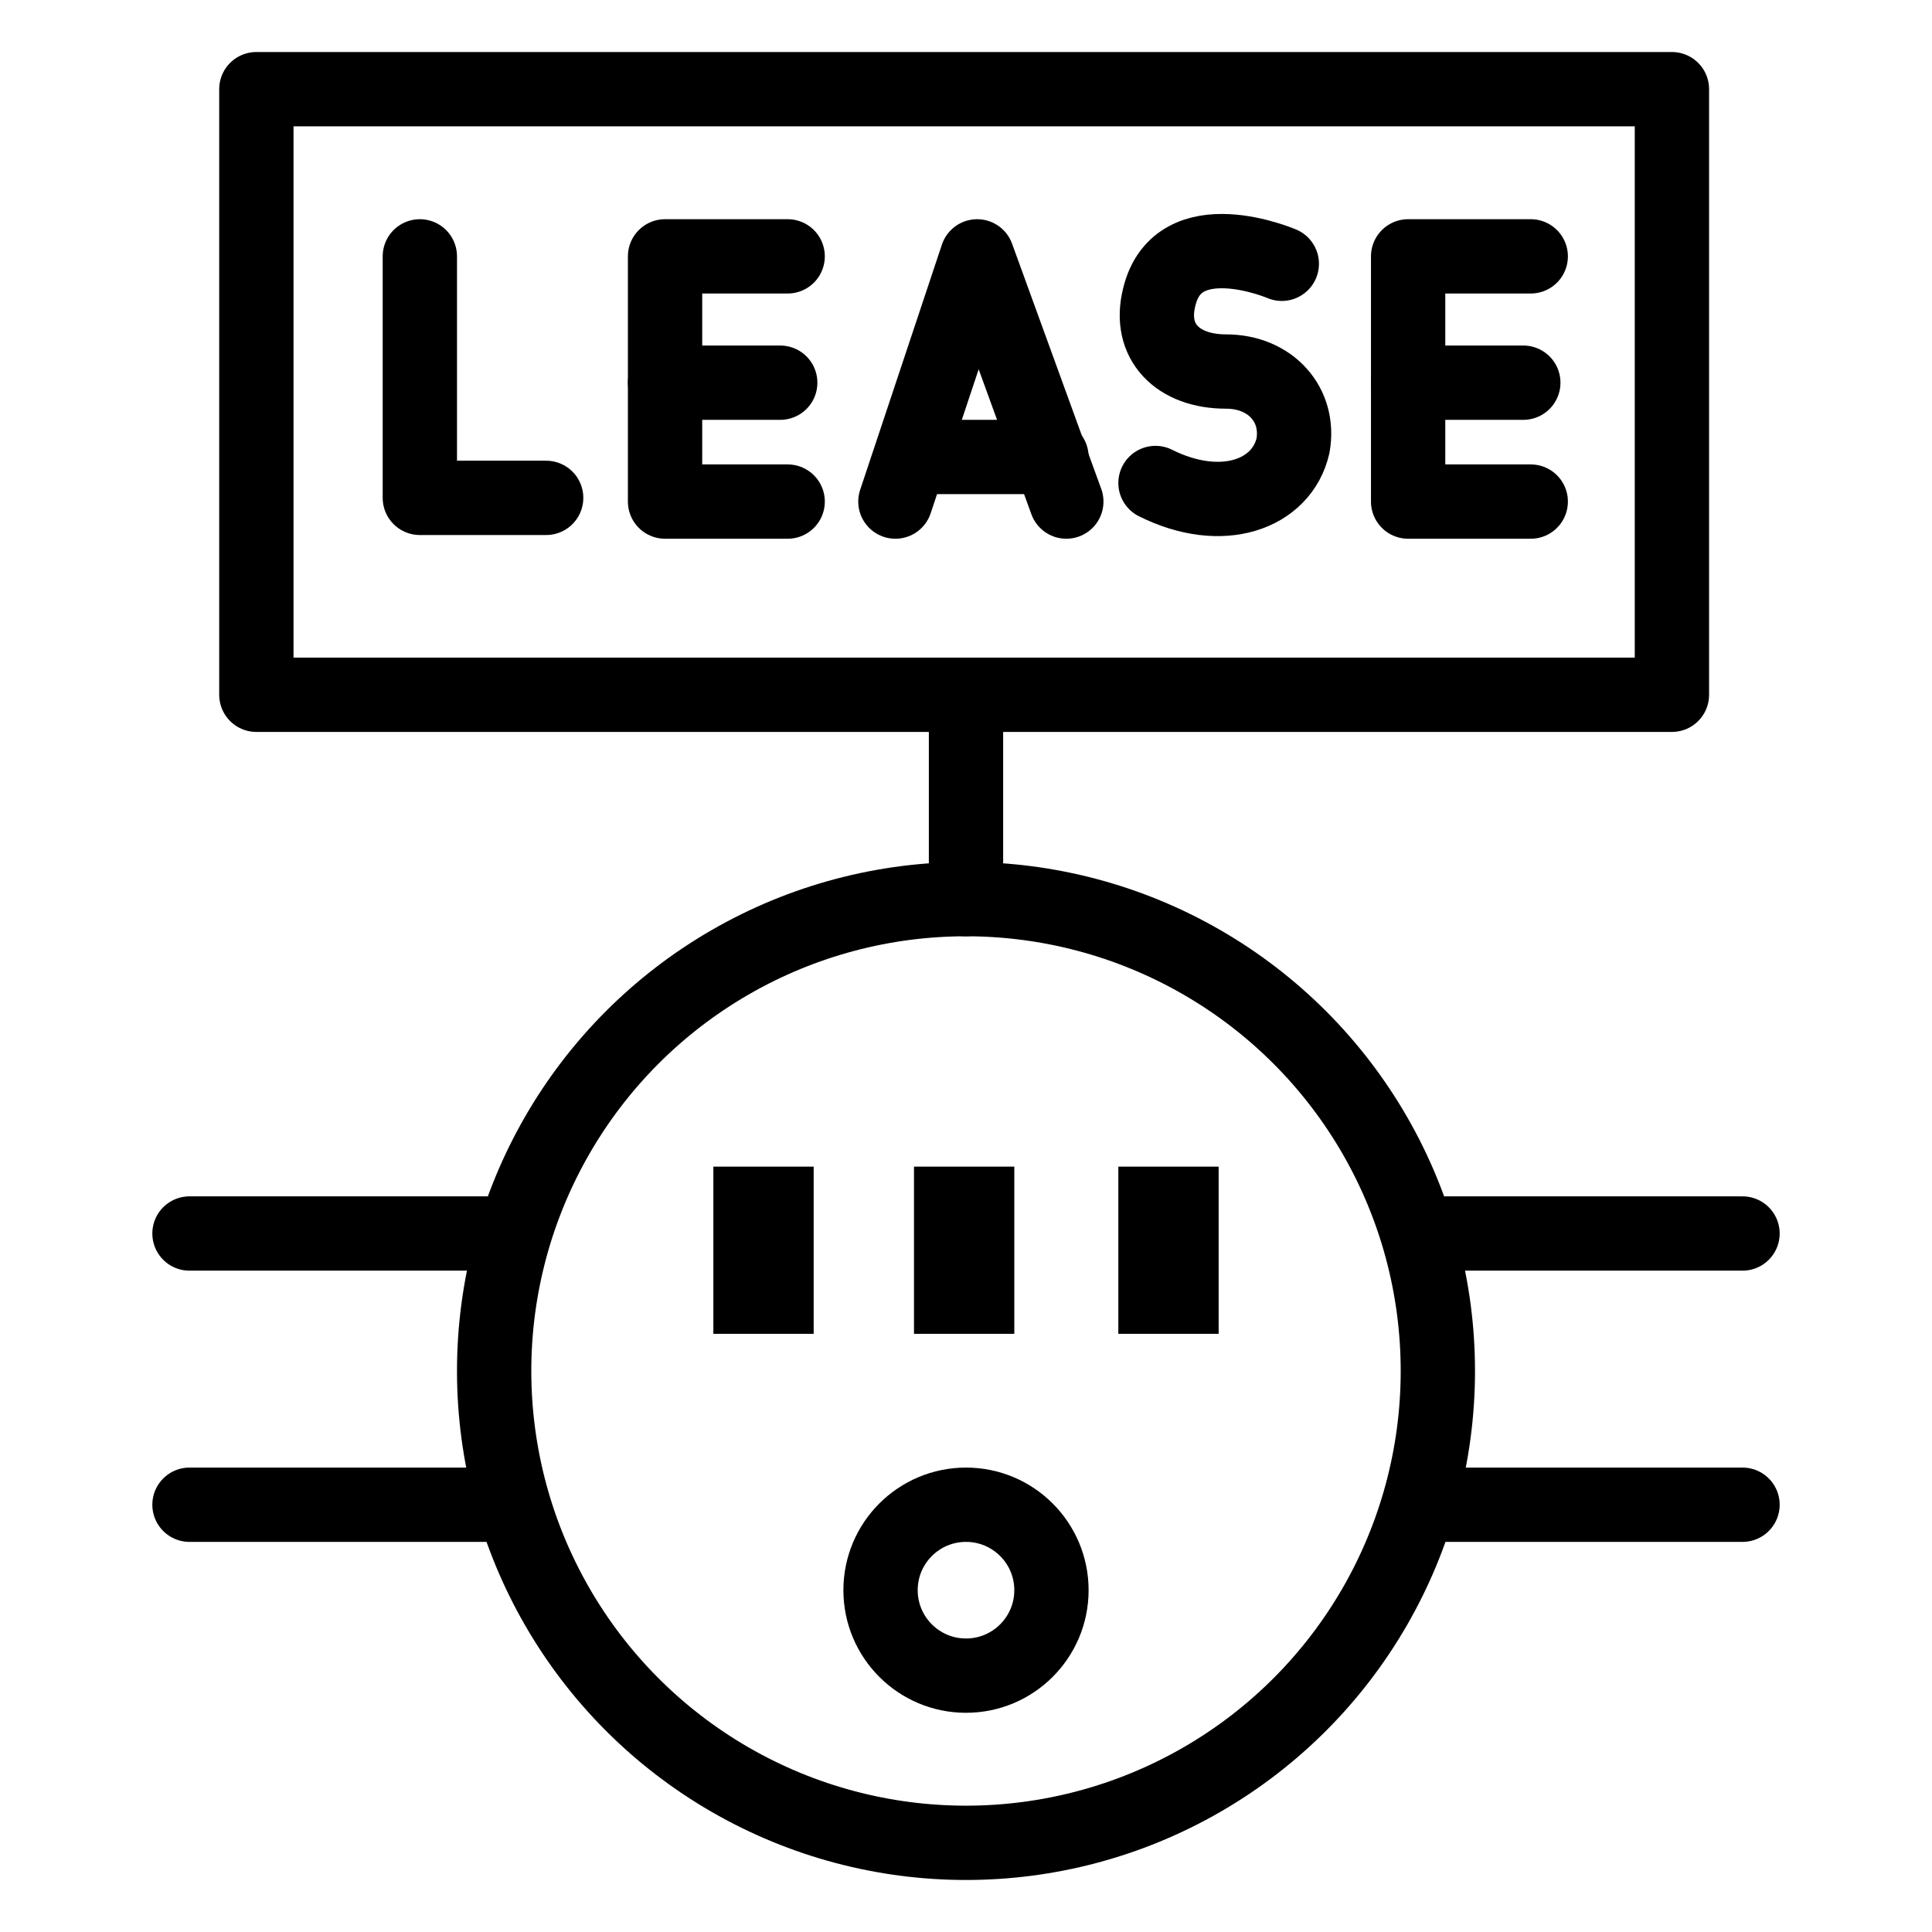 <?xml version="1.0" encoding="utf-8"?>
<!-- Generator: Adobe Illustrator 21.1.0, SVG Export Plug-In . SVG Version: 6.00 Build 0)  -->
<svg version="1.1" id="Слой_218" xmlns="http://www.w3.org/2000/svg" xmlns:xlink="http://www.w3.org/1999/xlink" x="0px"
	 y="0px" viewBox="0 0 52 52" style="enable-background:new 0 0 52 52;" xml:space="preserve">
<style type="text/css">
	.st0{fill:none;stroke:#000000;stroke-width:2;stroke-linecap:round;stroke-linejoin:round;}
</style>
<line class="st0" x1="38.2" y1="40.5" x2="46.9" y2="40.5"/>
<line class="st0" x1="38.2" y1="33.2" x2="46.9" y2="33.2"/>
<line class="st0" x1="5.1" y1="40.5" x2="13.8" y2="40.5"/>
<line class="st0" x1="5.1" y1="33.2" x2="13.8" y2="33.2"/>
<line class="st0" x1="26" y1="18.7" x2="26" y2="24.2"/>
<circle class="st0" cx="26" cy="36.9" r="12.7"/>
<circle class="st0" cx="26" cy="42.8" r="2.3"/>
<rect x="19.2" y="31.4" width="2.7" height="4.5"/>
<rect x="24.6" y="31.4" width="2.7" height="4.5"/>
<rect x="30.1" y="31.4" width="2.7" height="4.5"/>
<rect x="6.9" y="2.4" class="st0" width="38.1" height="16.3"/>
<polyline class="st0" points="11.3,6.9 11.3,13.4 14.7,13.4 "/>
<polyline class="st0" points="21.2,6.9 17.9,6.9 17.9,13.5 21.2,13.5 "/>
<line class="st0" x1="21" y1="10.3" x2="17.9" y2="10.3"/>
<polyline class="st0" points="41.2,6.9 37.9,6.9 37.9,13.5 41.2,13.5 "/>
<line class="st0" x1="41" y1="10.3" x2="37.9" y2="10.3"/>
<polyline class="st0" points="28.7,13.5 26.3,6.9 24.1,13.5 "/>
<line class="st0" x1="28.3" y1="12.3" x2="24.6" y2="12.3"/>
<path class="st0" d="M34.5,7.1c0,0-2.8-1.2-3.3,0.9c-0.3,1.2,0.5,2,1.8,2c1.2,0,2,0.9,1.8,2c-0.3,1.3-1.9,1.9-3.7,1"/>
</svg>
